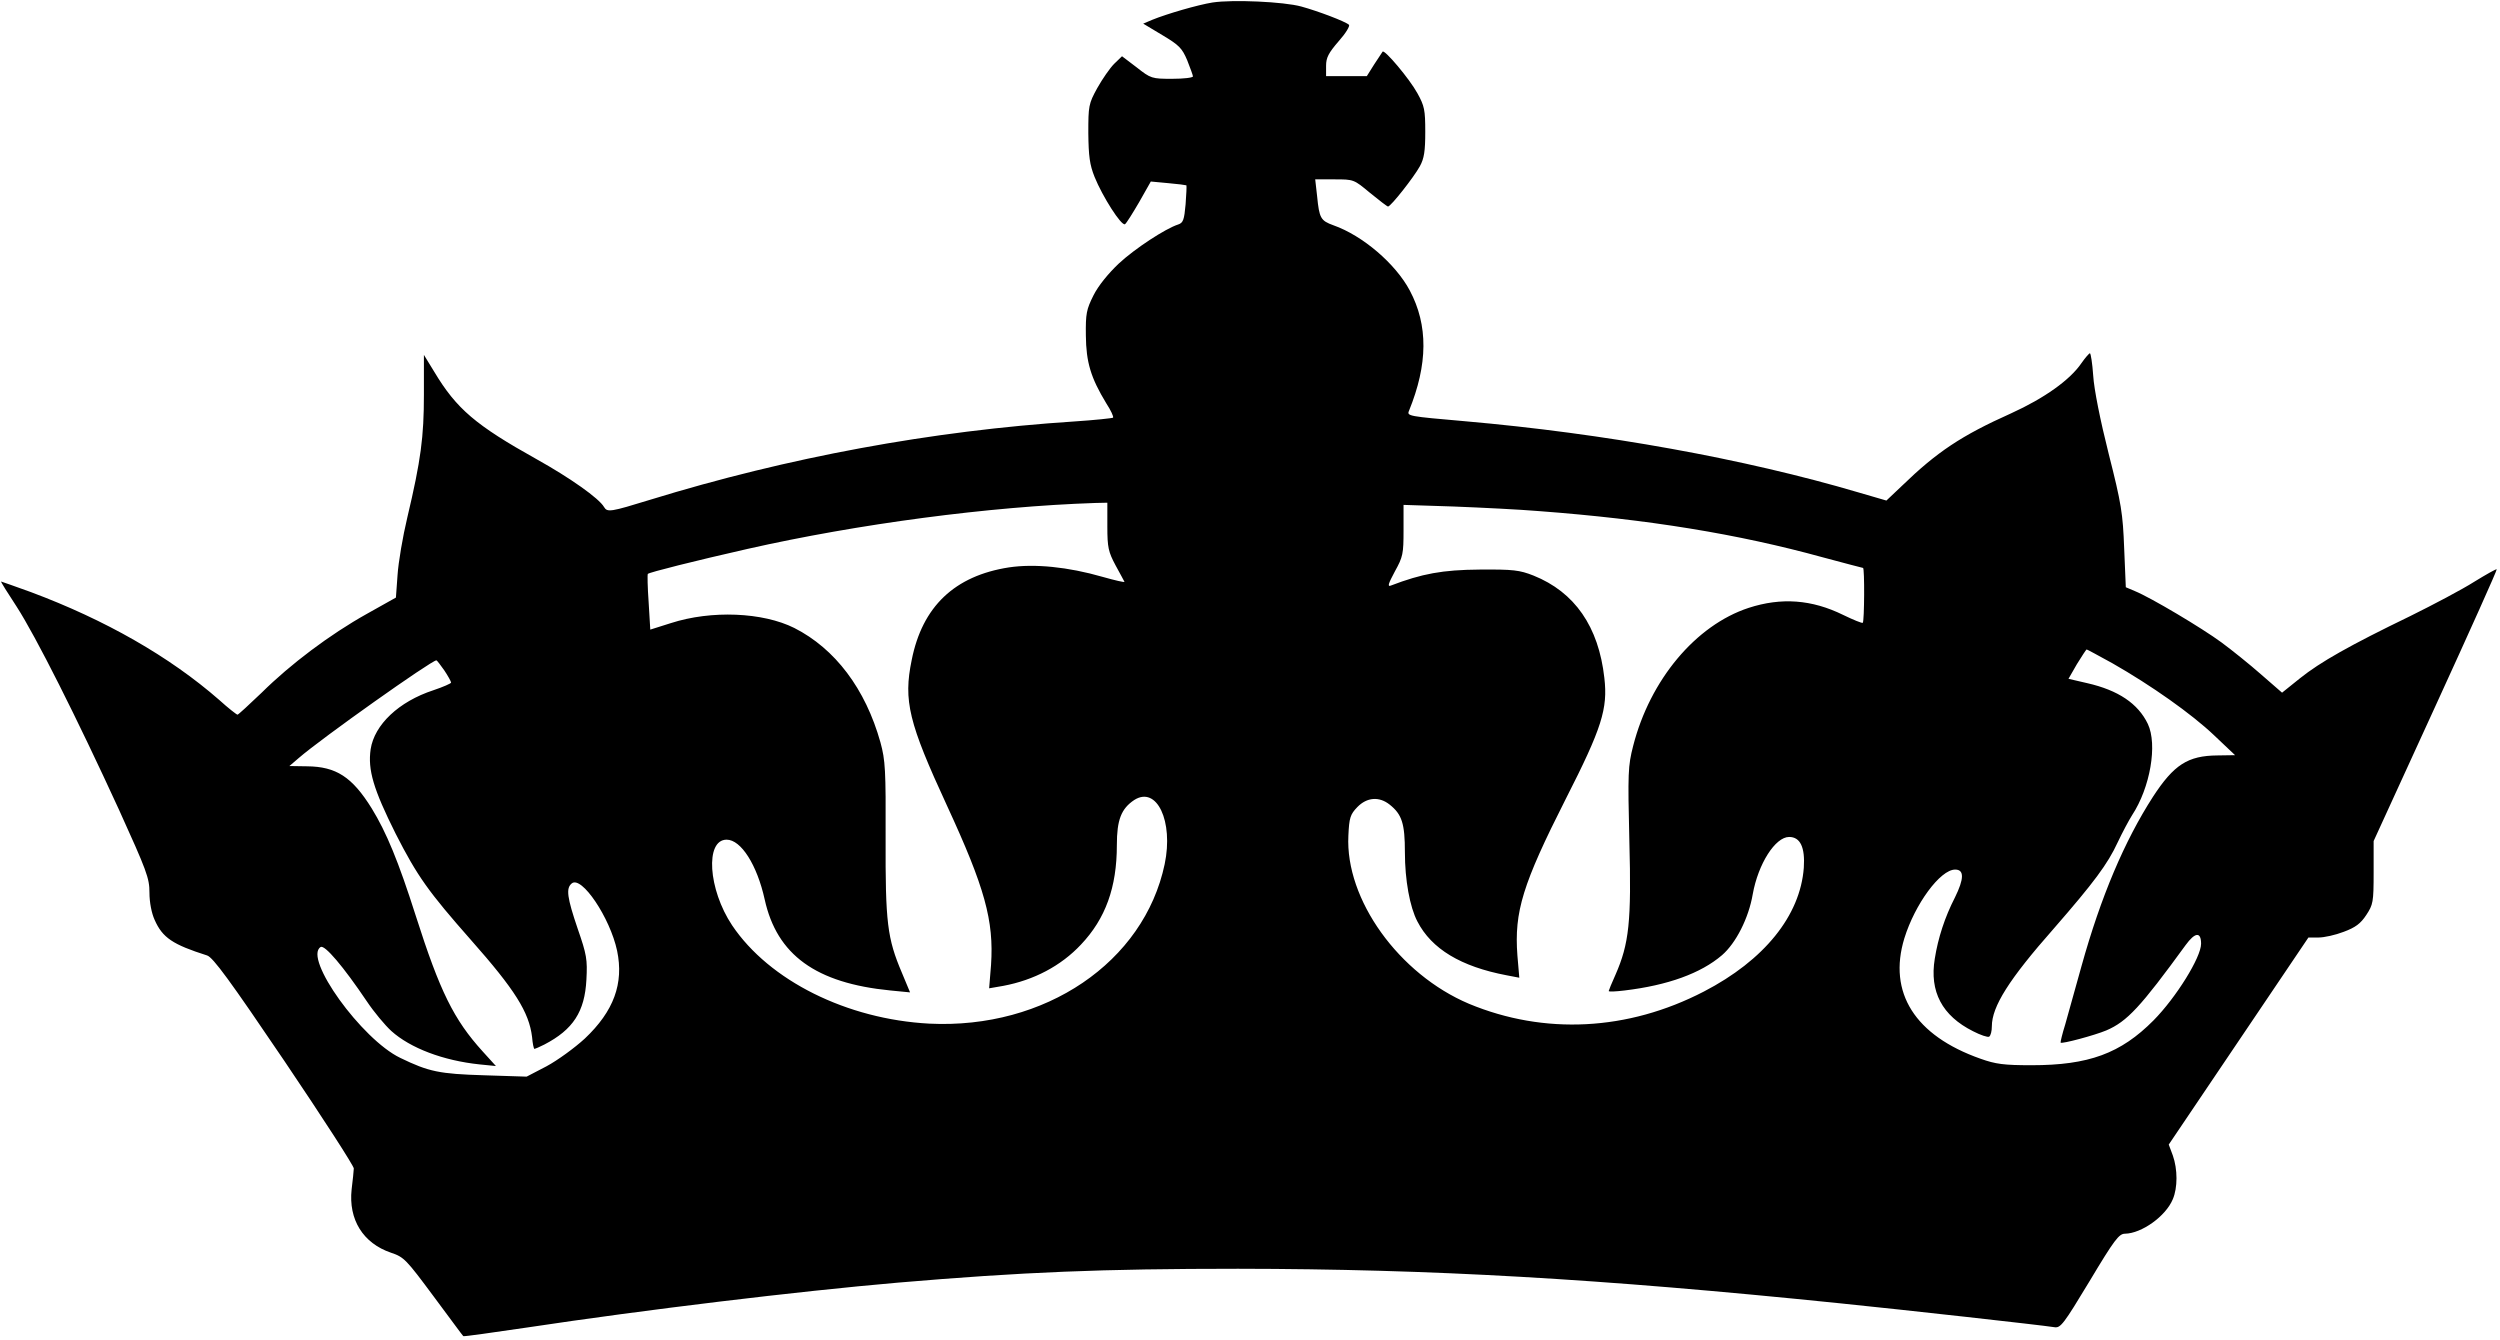 <?xml version="1.0" standalone="no"?>
<!DOCTYPE svg PUBLIC "-//W3C//DTD SVG 20010904//EN"
 "http://www.w3.org/TR/2001/REC-SVG-20010904/DTD/svg10.dtd">
<svg version="1.0" xmlns="http://www.w3.org/2000/svg"
 width="920pt" height="493pt" viewBox="0 0 920 493"
 preserveAspectRatio="xMidYMid meet">

<g transform="translate(0,493) scale(0.1,-0.1)"
fill="#000000" stroke="none">
<path d="M4463 4921 c-56 -9 -169 -42 -223 -64 l-33 -14 70 -42 c62 -37 73
-48 92 -93 11 -28 21 -55 21 -59 0 -5 -34 -9 -77 -9 -74 0 -78 1 -130 42 l-54
41 -29 -28 c-15 -15 -43 -55 -62 -89 -32 -58 -33 -66 -33 -166 1 -85 5 -116
23 -161 29 -72 99 -182 112 -174 5 3 28 40 52 81 l43 76 64 -6 c35 -3 65 -7
67 -8 1 -2 0 -33 -3 -70 -5 -57 -9 -68 -27 -74 -47 -15 -160 -89 -219 -144
-38 -36 -75 -81 -93 -117 -26 -52 -29 -67 -28 -148 1 -98 18 -155 75 -249 17
-26 28 -50 25 -53 -2 -2 -67 -9 -143 -14 -523 -34 -1053 -132 -1560 -288 -146
-45 -158 -47 -170 -27 -18 32 -126 108 -248 176 -224 125 -295 185 -377 322
l-38 62 0 -146 c0 -156 -11 -241 -61 -452 -17 -71 -33 -166 -36 -212 l-6 -83
-107 -60 c-136 -76 -281 -185 -387 -290 -46 -44 -86 -81 -89 -81 -3 0 -34 24
-67 54 -183 160 -420 295 -693 397 -59 21 -108 39 -110 39 -2 0 24 -42 57 -92
71 -110 221 -408 377 -748 102 -225 112 -251 112 -305 0 -36 8 -76 19 -100 29
-66 67 -91 193 -131 22 -7 84 -92 285 -389 141 -209 256 -387 255 -395 0 -8
-4 -43 -8 -77 -12 -111 42 -198 145 -233 48 -16 56 -25 157 -161 59 -79 107
-145 109 -146 1 -2 107 13 236 32 431 65 994 133 1364 165 458 39 752 51 1251
51 715 -1 1325 -36 2214 -127 236 -24 739 -80 790 -88 23 -4 34 11 130 170 91
152 108 174 130 174 61 1 150 64 176 127 18 42 18 110 0 161 l-15 40 257 381
257 381 37 0 c21 0 62 9 93 21 43 16 62 30 83 62 25 38 27 47 27 156 l0 116
228 498 c126 275 227 500 225 502 -2 2 -39 -19 -83 -46 -44 -28 -150 -84 -235
-126 -223 -108 -331 -169 -406 -229 l-66 -53 -77 67 c-42 37 -108 90 -146 118
-72 53 -260 165 -319 189 l-33 14 -6 143 c-5 129 -10 163 -57 348 -31 123 -54
238 -57 288 -3 45 -9 82 -12 82 -3 0 -17 -16 -31 -36 -42 -62 -136 -129 -259
-185 -183 -82 -273 -142 -402 -267 l-57 -54 -103 30 c-420 124 -935 217 -1449
262 -207 18 -213 19 -205 38 70 172 71 315 3 443 -52 98 -173 202 -281 240
-47 17 -52 26 -60 107 l-7 62 71 0 c71 0 71 0 131 -50 33 -27 63 -50 66 -50
11 1 95 108 117 148 16 29 20 56 20 127 0 81 -3 95 -29 142 -29 53 -121 162
-128 153 -2 -3 -16 -24 -31 -47 l-27 -43 -75 0 -75 0 0 38 c0 30 9 47 46 90
26 29 43 57 38 61 -13 12 -113 50 -175 67 -65 18 -253 26 -326 15z m-388
-1929 c0 -77 4 -93 30 -142 17 -30 31 -58 33 -61 1 -3 -34 5 -80 18 -128 37
-251 49 -345 35 -200 -31 -319 -144 -358 -341 -31 -150 -11 -231 130 -536 139
-301 173 -423 162 -586 l-7 -86 52 9 c112 21 212 73 286 152 90 95 132 210
132 366 0 93 16 134 64 166 83 53 145 -78 112 -236 -76 -361 -440 -608 -866
-587 -303 16 -589 158 -726 362 -88 132 -100 315 -20 315 53 0 112 -93 140
-220 45 -204 188 -308 463 -335 l72 -7 -30 72 c-54 127 -61 185 -60 495 1 252
-1 287 -19 353 -55 197 -167 345 -317 421 -116 58 -305 66 -454 18 l-76 -24
-6 100 c-4 56 -5 103 -3 105 6 6 173 48 367 92 407 92 890 156 1279 169 l45 1
0 -88z m1590 57 c399 -30 731 -84 1043 -170 79 -21 146 -39 148 -39 6 0 5
-196 -1 -202 -3 -2 -35 11 -72 29 -116 57 -228 65 -348 26 -195 -64 -363 -265
-425 -508 -19 -74 -20 -99 -14 -350 8 -297 -1 -378 -51 -492 -14 -31 -25 -58
-25 -60 0 -3 26 -2 58 2 159 19 281 63 359 130 51 44 98 136 113 224 20 112
83 211 134 211 41 0 59 -38 54 -113 -13 -177 -146 -341 -368 -456 -280 -145
-587 -160 -864 -45 -258 109 -456 384 -444 619 3 66 7 78 33 105 35 36 80 40
119 9 45 -36 56 -69 56 -176 0 -101 18 -201 46 -254 52 -101 160 -166 328
-198 l47 -9 -7 82 c-12 161 19 262 178 576 133 261 155 332 142 445 -21 189
-109 316 -261 377 -51 20 -74 23 -198 22 -136 -1 -212 -15 -327 -59 -13 -5 -9
7 15 52 30 54 32 65 32 152 l0 93 185 -6 c102 -4 244 -11 315 -17z m2109 -560
c142 -81 291 -186 374 -265 l77 -73 -65 -1 c-109 -1 -160 -34 -237 -152 -105
-163 -192 -368 -263 -623 -23 -82 -50 -179 -60 -215 -11 -35 -18 -65 -17 -67
6 -5 125 27 168 45 77 33 126 86 292 314 35 48 57 50 57 5 0 -50 -92 -198
-175 -282 -121 -122 -239 -165 -449 -165 -102 0 -132 4 -188 24 -241 85 -341
243 -280 443 39 126 132 253 187 253 34 0 33 -34 -1 -103 -37 -72 -62 -149
-74 -225 -20 -121 27 -210 141 -267 27 -14 54 -23 59 -20 6 4 10 21 10 38 0
73 63 173 228 360 148 170 198 237 235 317 17 36 41 81 53 100 67 102 94 260
58 336 -36 75 -109 124 -223 150 l-69 16 31 54 c18 29 34 54 36 54 2 0 44 -23
95 -51z m-6139 -26 c14 -21 25 -41 25 -45 0 -3 -29 -16 -65 -28 -128 -42 -217
-127 -231 -217 -11 -76 10 -147 92 -311 80 -157 121 -214 277 -391 162 -183
214 -266 225 -357 2 -24 6 -44 9 -44 2 0 18 7 36 16 106 55 149 121 155 239 4
74 1 92 -32 187 -39 115 -44 149 -22 167 36 30 141 -126 167 -248 25 -120 -12
-222 -119 -323 -37 -34 -100 -80 -141 -102 l-73 -38 -157 5 c-164 5 -203 13
-308 64 -142 68 -358 368 -293 408 15 9 83 -71 170 -200 26 -39 67 -88 90
-109 70 -63 191 -109 325 -123 l60 -6 -49 54 c-106 117 -157 220 -246 499 -64
201 -108 307 -162 395 -72 116 -131 154 -238 155 l-65 1 35 30 c83 72 488 359
506 359 2 0 15 -17 29 -37z"/>
</g>
</svg>
